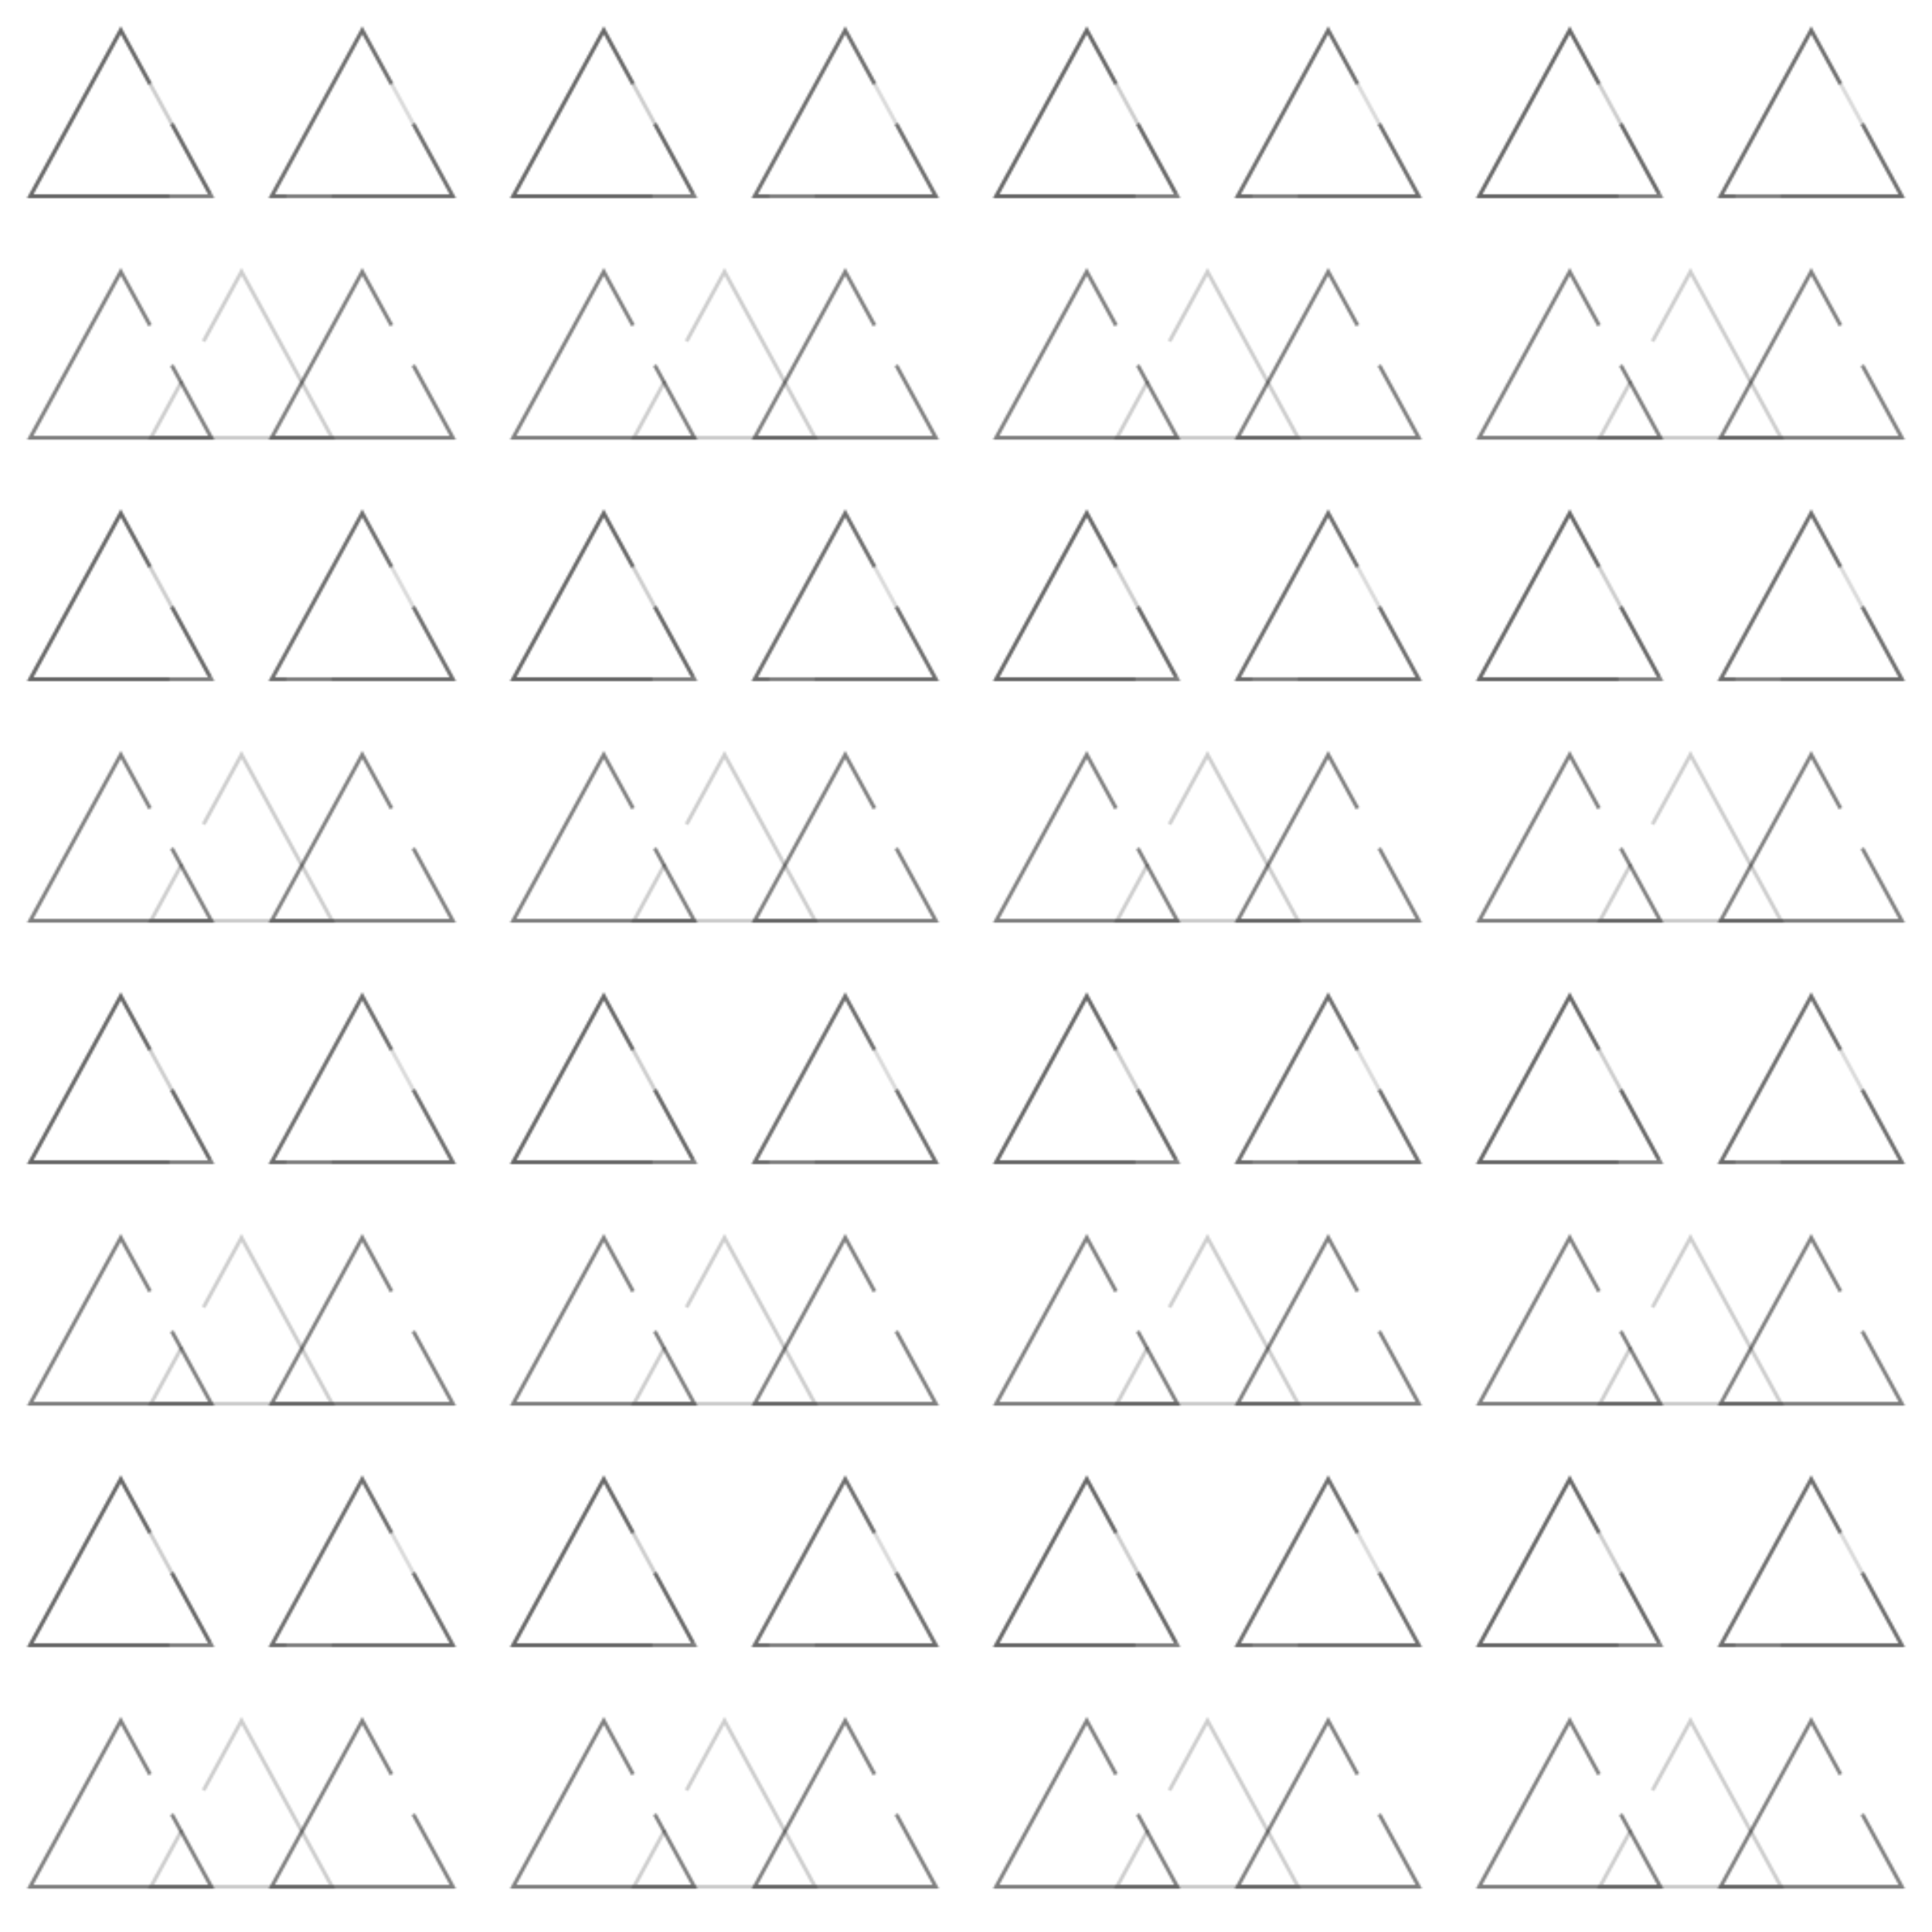 <?xml version="1.0" encoding="UTF-8"?>
<svg width="1024" height="1024" viewBox="0 0 1024 1024" xmlns="http://www.w3.org/2000/svg">
  <!-- Transparent background for overlay -->
  <rect width="1024" height="1024" fill="none"/>
  
  <!-- Animated triangles grid with single traveling gap -->
  <defs>
    <!-- Main triangle pattern -->
    <pattern id="triangleGridAnim" width="128" height="128" patternUnits="userSpaceOnUse">
      <polygon points="64,16 16,104 112,104" 
               fill="none" 
               stroke="#000000" 
               stroke-opacity="0.5"
               stroke-width="2"
               stroke-dasharray="240 24"
               stroke-dashoffset="0">
        <animate attributeName="stroke-dashoffset" 
                 values="0;264;0" 
                 dur="4s" 
                 repeatCount="indefinite"/>
      </polygon>
    </pattern>
    
    <!-- Mixed orientation pattern for variety -->
    <pattern id="triangleGridMixed" width="256" height="256" patternUnits="userSpaceOnUse">
      <!-- Upward triangles -->
      <polygon points="64,16 16,104 112,104" 
               fill="none" 
               stroke="#000000" 
               stroke-opacity="0.4"
               stroke-width="2"
               stroke-dasharray="240 24"
               stroke-dashoffset="66">
        <animate attributeName="stroke-dashoffset" 
                 values="66;330;66" 
                 dur="4.5s" 
                 repeatCount="indefinite"/>
      </polygon>
      <polygon points="192,16 144,104 240,104" 
               fill="none" 
               stroke="#000000" 
               stroke-opacity="0.3"
               stroke-width="2"
               stroke-dasharray="240 24"
               stroke-dashoffset="132">
        <animate attributeName="stroke-dashoffset" 
                 values="132;396;132" 
                 dur="5s" 
                 repeatCount="indefinite"/>
      </polygon>
      
      <!-- Downward triangles -->
      <polygon points="128,144 80,232 176,232" 
               fill="none" 
               stroke="#000000" 
               stroke-opacity="0.4"
               stroke-width="2"
               stroke-dasharray="240 24"
               stroke-dashoffset="198">
        <animate attributeName="stroke-dashoffset" 
                 values="198;462;198" 
                 dur="4.2s" 
                 repeatCount="indefinite"/>
      </polygon>
    </pattern>
  </defs>
  
  <!-- Layer patterns for complex triangular effects -->
  <rect width="1024" height="1024" fill="url(#triangleGridAnim)"/>
  <rect width="1024" height="1024" fill="url(#triangleGridMixed)" opacity="0.5"/>
</svg>
